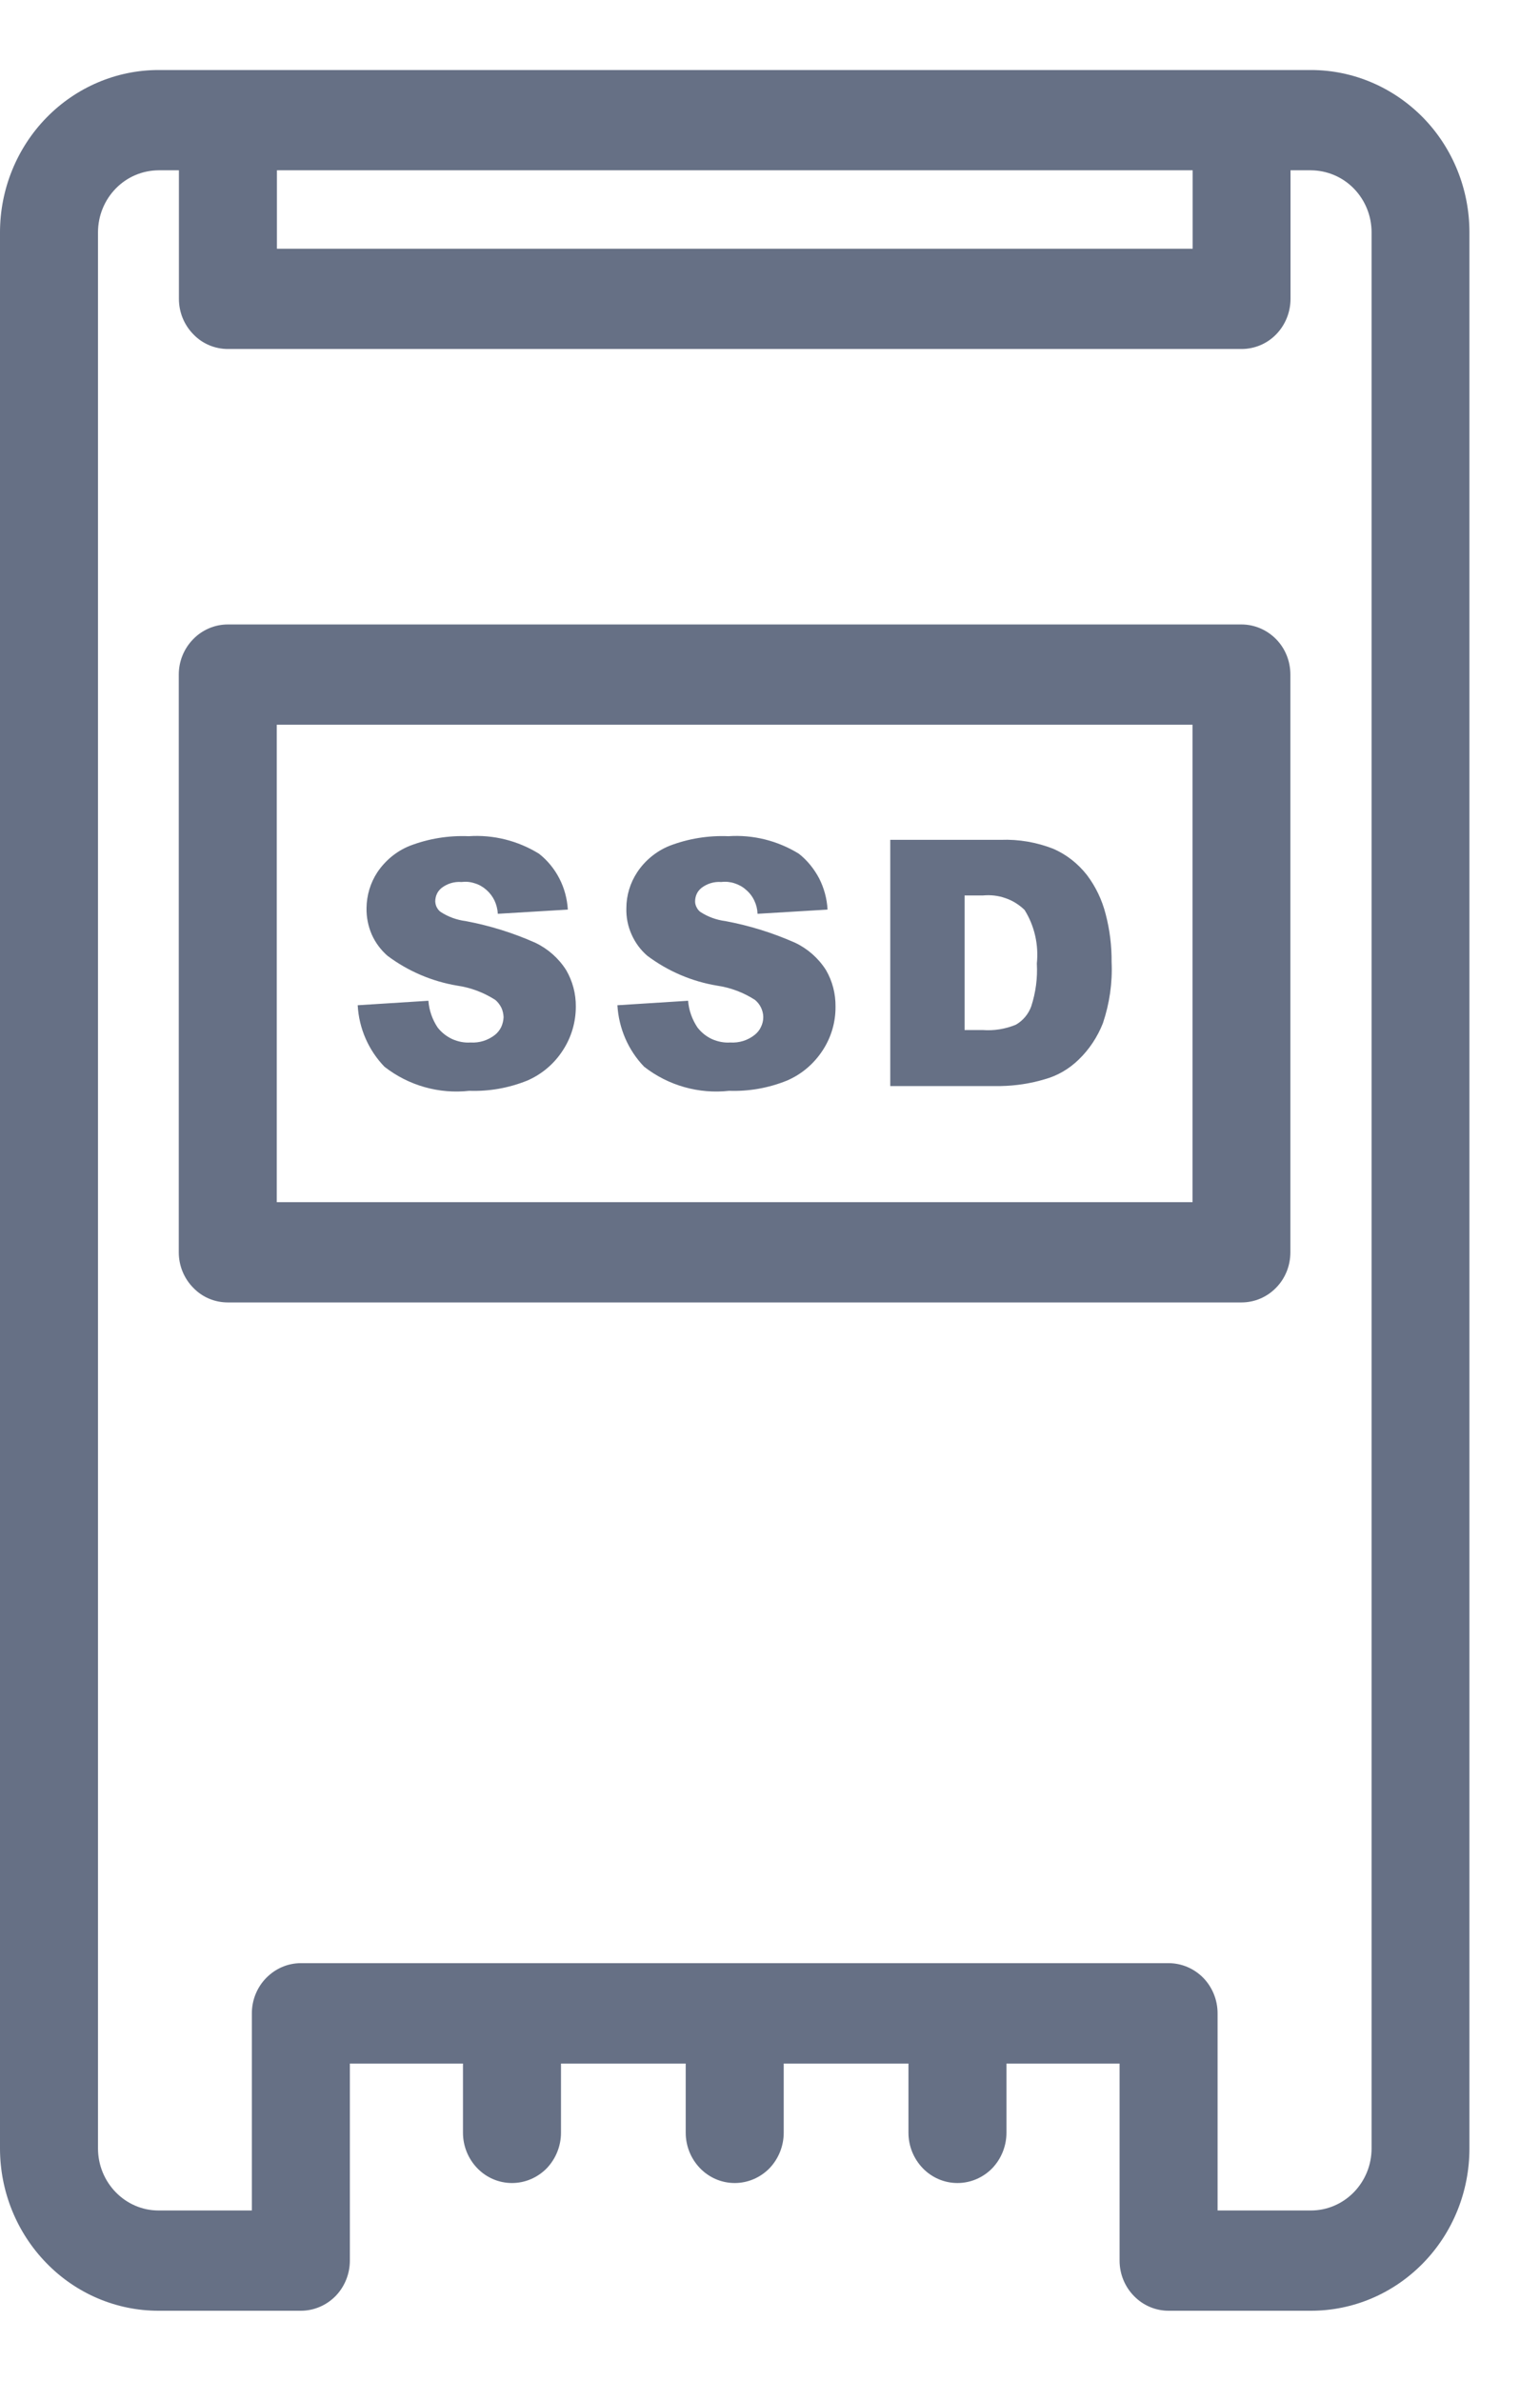 <svg width="11" height="17" viewBox="0 0 11 17" fill="none" xmlns="http://www.w3.org/2000/svg">
<path d="M8.868 4.459H1.627C1.534 4.459 1.445 4.497 1.38 4.564C1.314 4.631 1.277 4.722 1.277 4.817V8.942C1.277 9.037 1.314 9.128 1.38 9.195C1.445 9.263 1.534 9.3 1.627 9.3H8.868C8.96 9.3 9.049 9.263 9.115 9.195C9.181 9.128 9.217 9.037 9.217 8.942V4.817C9.217 4.722 9.181 4.631 9.115 4.564C9.049 4.497 8.96 4.459 8.868 4.459ZM8.518 8.584H1.977V5.175H8.518V8.584Z" fill="#667085"/>
<path d="M9.364 0.5H1.132C0.832 0.5 0.544 0.623 0.332 0.84C0.12 1.057 0 1.352 0 1.659V15.341C0 15.649 0.12 15.943 0.332 16.16C0.544 16.378 0.832 16.5 1.132 16.5H2.149C2.242 16.5 2.331 16.462 2.397 16.395C2.462 16.328 2.499 16.237 2.499 16.142V14.735H3.307V15.229C3.307 15.324 3.344 15.415 3.41 15.483C3.475 15.55 3.564 15.588 3.657 15.588C3.75 15.588 3.839 15.55 3.905 15.483C3.97 15.415 4.007 15.324 4.007 15.229V14.735H4.898V15.229C4.898 15.324 4.935 15.415 5.001 15.483C5.066 15.55 5.155 15.588 5.248 15.588C5.341 15.588 5.43 15.55 5.496 15.483C5.561 15.415 5.598 15.324 5.598 15.229V14.735H6.489V15.229C6.489 15.324 6.526 15.415 6.592 15.483C6.657 15.55 6.746 15.588 6.839 15.588C6.932 15.588 7.021 15.55 7.087 15.483C7.152 15.415 7.189 15.324 7.189 15.229V14.735H7.997V16.142C7.997 16.237 8.034 16.328 8.1 16.395C8.165 16.462 8.254 16.5 8.347 16.5H9.364C9.665 16.5 9.952 16.378 10.165 16.16C10.377 15.943 10.496 15.649 10.496 15.341V1.659C10.496 1.352 10.377 1.057 10.165 0.84C9.952 0.623 9.665 0.5 9.364 0.5ZM1.978 1.216H8.519V1.776H1.978V1.216ZM9.797 15.341C9.797 15.459 9.751 15.571 9.67 15.654C9.589 15.737 9.479 15.784 9.364 15.784H8.697V14.376C8.697 14.281 8.66 14.19 8.595 14.123C8.529 14.056 8.44 14.018 8.347 14.018H2.149C2.056 14.018 1.968 14.056 1.902 14.123C1.836 14.19 1.799 14.281 1.799 14.376V15.784H1.132C1.017 15.784 0.908 15.737 0.827 15.654C0.746 15.571 0.7 15.459 0.7 15.341V1.659C0.7 1.541 0.746 1.429 0.827 1.346C0.908 1.263 1.017 1.217 1.132 1.216H1.278V2.134C1.278 2.229 1.315 2.32 1.381 2.387C1.446 2.455 1.535 2.492 1.628 2.492H8.868C8.961 2.492 9.05 2.455 9.116 2.387C9.181 2.32 9.218 2.229 9.218 2.134V1.216H9.364C9.479 1.217 9.589 1.263 9.67 1.346C9.751 1.429 9.797 1.541 9.797 1.659V15.341Z" fill="#667085"/>
<path d="M3.361 7.444C3.316 7.447 3.272 7.438 3.231 7.42C3.19 7.401 3.154 7.373 3.126 7.337C3.088 7.28 3.065 7.214 3.06 7.146L2.555 7.178C2.564 7.343 2.632 7.499 2.746 7.617C2.919 7.752 3.136 7.813 3.352 7.789C3.494 7.794 3.634 7.769 3.766 7.716C3.87 7.671 3.959 7.596 4.021 7.499C4.081 7.407 4.113 7.299 4.113 7.188C4.114 7.096 4.09 7.006 4.044 6.927C3.99 6.842 3.914 6.775 3.824 6.732C3.665 6.661 3.497 6.609 3.326 6.577C3.263 6.569 3.202 6.547 3.148 6.512C3.136 6.504 3.127 6.492 3.12 6.479C3.113 6.466 3.11 6.452 3.109 6.437C3.109 6.418 3.113 6.399 3.121 6.382C3.129 6.365 3.141 6.351 3.156 6.339C3.196 6.309 3.246 6.294 3.296 6.298C3.328 6.294 3.36 6.297 3.39 6.307C3.421 6.316 3.449 6.332 3.474 6.354C3.498 6.375 3.518 6.401 3.532 6.43C3.546 6.46 3.554 6.492 3.556 6.525L4.056 6.495C4.051 6.417 4.031 6.341 3.995 6.272C3.96 6.204 3.91 6.143 3.85 6.096C3.699 6.003 3.524 5.959 3.348 5.971C3.204 5.965 3.061 5.988 2.926 6.04C2.832 6.078 2.752 6.144 2.695 6.229C2.645 6.305 2.619 6.394 2.618 6.485C2.617 6.55 2.63 6.614 2.655 6.672C2.681 6.731 2.72 6.783 2.768 6.825C2.915 6.935 3.086 7.008 3.266 7.038C3.363 7.052 3.455 7.087 3.538 7.14C3.556 7.155 3.57 7.174 3.581 7.195C3.591 7.216 3.596 7.24 3.597 7.263C3.596 7.288 3.59 7.312 3.58 7.334C3.569 7.356 3.554 7.375 3.535 7.39C3.485 7.429 3.423 7.448 3.361 7.444Z" fill="#667085"/>
<path d="M5.216 7.444C5.172 7.447 5.127 7.438 5.086 7.42C5.045 7.401 5.01 7.373 4.982 7.337C4.944 7.28 4.92 7.214 4.915 7.146L4.41 7.178C4.42 7.343 4.487 7.499 4.601 7.617C4.774 7.752 4.992 7.813 5.208 7.789C5.349 7.794 5.49 7.769 5.621 7.716C5.726 7.671 5.814 7.596 5.877 7.499C5.937 7.407 5.969 7.299 5.968 7.188C5.969 7.096 5.946 7.006 5.9 6.927C5.846 6.842 5.77 6.775 5.68 6.732C5.52 6.661 5.353 6.609 5.181 6.577C5.118 6.569 5.057 6.547 5.003 6.512C4.992 6.504 4.982 6.492 4.976 6.479C4.969 6.466 4.965 6.452 4.965 6.437C4.965 6.418 4.969 6.399 4.977 6.382C4.985 6.365 4.997 6.351 5.012 6.339C5.052 6.309 5.102 6.294 5.152 6.298C5.183 6.294 5.215 6.297 5.246 6.307C5.277 6.317 5.305 6.332 5.329 6.354C5.354 6.375 5.374 6.401 5.388 6.431C5.402 6.46 5.41 6.492 5.411 6.525L5.911 6.495C5.907 6.417 5.886 6.341 5.851 6.272C5.815 6.204 5.766 6.143 5.706 6.096C5.555 6.003 5.379 5.959 5.203 5.971C5.06 5.965 4.916 5.988 4.781 6.04C4.688 6.078 4.607 6.144 4.551 6.229C4.501 6.305 4.474 6.394 4.474 6.485C4.472 6.55 4.485 6.614 4.511 6.672C4.537 6.731 4.575 6.783 4.624 6.825C4.771 6.935 4.941 7.008 5.122 7.038C5.218 7.052 5.311 7.087 5.393 7.14C5.411 7.155 5.426 7.174 5.436 7.195C5.446 7.216 5.452 7.24 5.452 7.263C5.452 7.288 5.446 7.312 5.435 7.334C5.425 7.356 5.409 7.375 5.39 7.39C5.341 7.429 5.279 7.448 5.216 7.444Z" fill="#667085"/>
<path d="M7.464 7.706C7.554 7.681 7.636 7.633 7.704 7.567C7.78 7.494 7.839 7.405 7.878 7.306C7.925 7.166 7.947 7.018 7.94 6.869C7.941 6.754 7.927 6.64 7.898 6.529C7.872 6.426 7.826 6.33 7.763 6.247C7.699 6.166 7.618 6.102 7.524 6.061C7.404 6.014 7.276 5.992 7.148 5.997H6.359V7.755H7.148C7.255 7.753 7.361 7.737 7.464 7.706ZM6.89 7.355V6.394H7.022C7.076 6.389 7.13 6.395 7.181 6.413C7.232 6.43 7.278 6.459 7.318 6.497C7.389 6.61 7.42 6.746 7.406 6.88C7.412 6.984 7.398 7.087 7.366 7.186C7.346 7.241 7.307 7.288 7.256 7.317C7.181 7.348 7.1 7.361 7.02 7.355L6.89 7.355Z" fill="#667085"/>
</svg>
